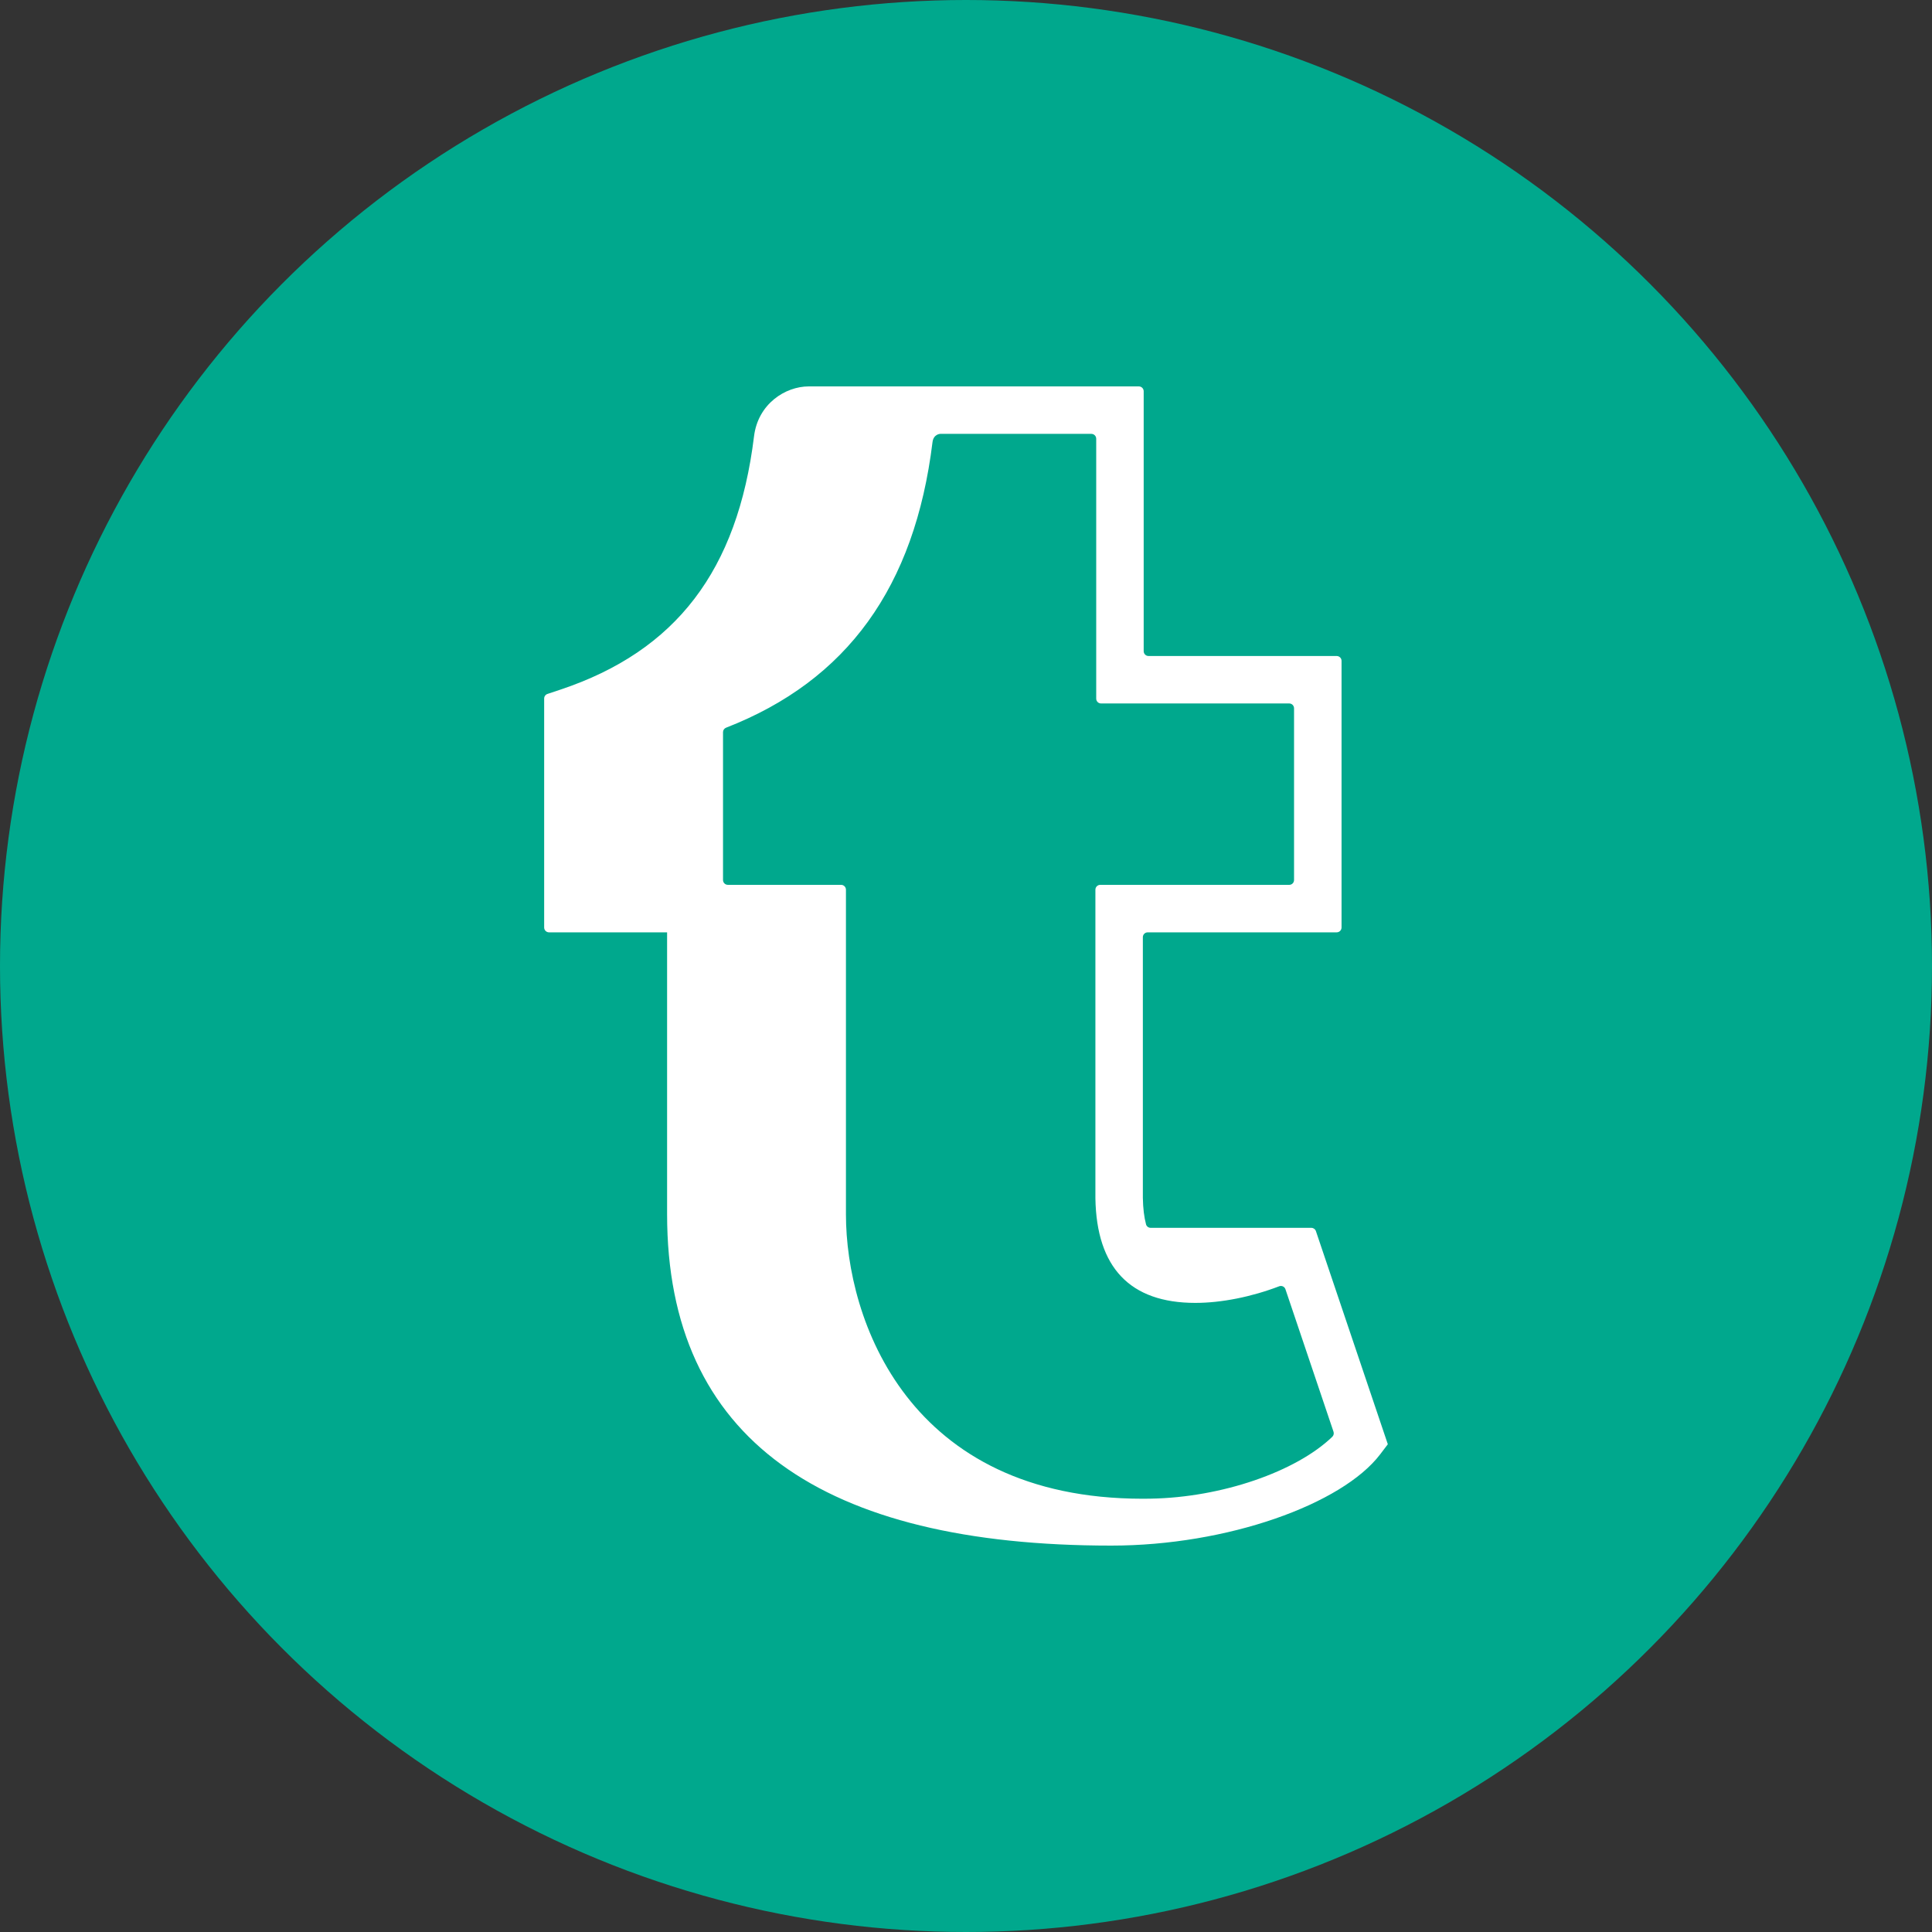 <?xml version="1.0" encoding="utf-8"?>
<!-- Generator: Adobe Illustrator 17.1.0, SVG Export Plug-In . SVG Version: 6.00 Build 0)  -->
<!DOCTYPE svg PUBLIC "-//W3C//DTD SVG 1.1//EN" "http://www.w3.org/Graphics/SVG/1.1/DTD/svg11.dtd">
<svg version="1.1" id="Tumblr" xmlns="http://www.w3.org/2000/svg" xmlns:xlink="http://www.w3.org/1999/xlink" x="0px" y="0px"
	 viewBox="0 0 128 128" enable-background="new 0 0 128 128" xml:space="preserve">
<rect x="0" y="0" width="128" height="128" fill="#333333" stroke="none"/>
<g>
	<circle id="tumblr-back" fill="#00A88D" cx="64" cy="64" r="64"/>
	<g id="tumblr-tumblr">
		<path fill="none" stroke="#FFEA00" stroke-width="4" stroke-miterlimit="10" d="M47.367,46.805"/>
		<path fill="#FFFFFF" d="M73.625,102.4c7.685,0,15.299-2.736,17.818-6.051l0.504-0.664l-4.764-14.119
			c-0.044-0.131-0.166-0.219-0.305-0.219h-0.898h-0.408h-9.334c-0.144,0-0.275-0.092-0.311-0.233
			c-0.124-0.471-0.198-1.045-0.21-1.758V62.09c0-0.178,0.144-0.32,0.323-0.32h12.519
			c0.178,0,0.322-0.144,0.322-0.322v-17.666c0-0.176-0.145-0.32-0.322-0.32H76.092
			c-0.178,0-0.32-0.144-0.32-0.322V25.92c0-0.176-0.144-0.32-0.322-0.32h-9.751h-3.409h-8.703
			c-1.563,0-3.368,1.16-3.631,3.309c-1.092,8.889-5.168,14.221-12.829,16.781l-0.855,0.285
			c-0.131,0.043-0.22,0.166-0.22,0.305v15.168c0,0.178,0.144,0.322,0.321,0.322h5.951l0,0h1.873
			c0,0,0,14.158,0,18.682C44.198,95.365,54.527,102.4,73.625,102.4z M88.268,95.191
			c-2.397,2.307-7.319,4.019-12.037,4.099c-0.178,0.003-0.352,0.005-0.527,0.005h-0.002
			C60.185,99.293,56.046,87.449,56.046,80.451V58.945c0-0.178-0.144-0.322-0.321-0.322h-7.502
			c-0.178,0-0.321-0.143-0.321-0.32v-9.797c0-0.131,0.082-0.248,0.204-0.295c8.018-3.123,12.497-9.324,13.675-18.918
			c0.065-0.533,0.505-0.548,0.51-0.548h10.015c0.178,0,0.321,0.145,0.321,0.323v17.218
			c0,0.178,0.143,0.32,0.321,0.32H85.415c0.177,0,0.319,0.145,0.319,0.323v11.375c0,0.177-0.143,0.32-0.319,0.32
			H72.894c-0.178,0-0.321,0.145-0.321,0.322v20.439c0.074,4.603,2.301,6.935,6.62,6.935
			c1.74,0,3.733-0.403,5.554-1.1c0.17-0.065,0.357,0.021,0.416,0.193l3.185,9.441
			C88.387,94.973,88.359,95.103,88.268,95.191z"/>
	</g>
</g>
</svg>
